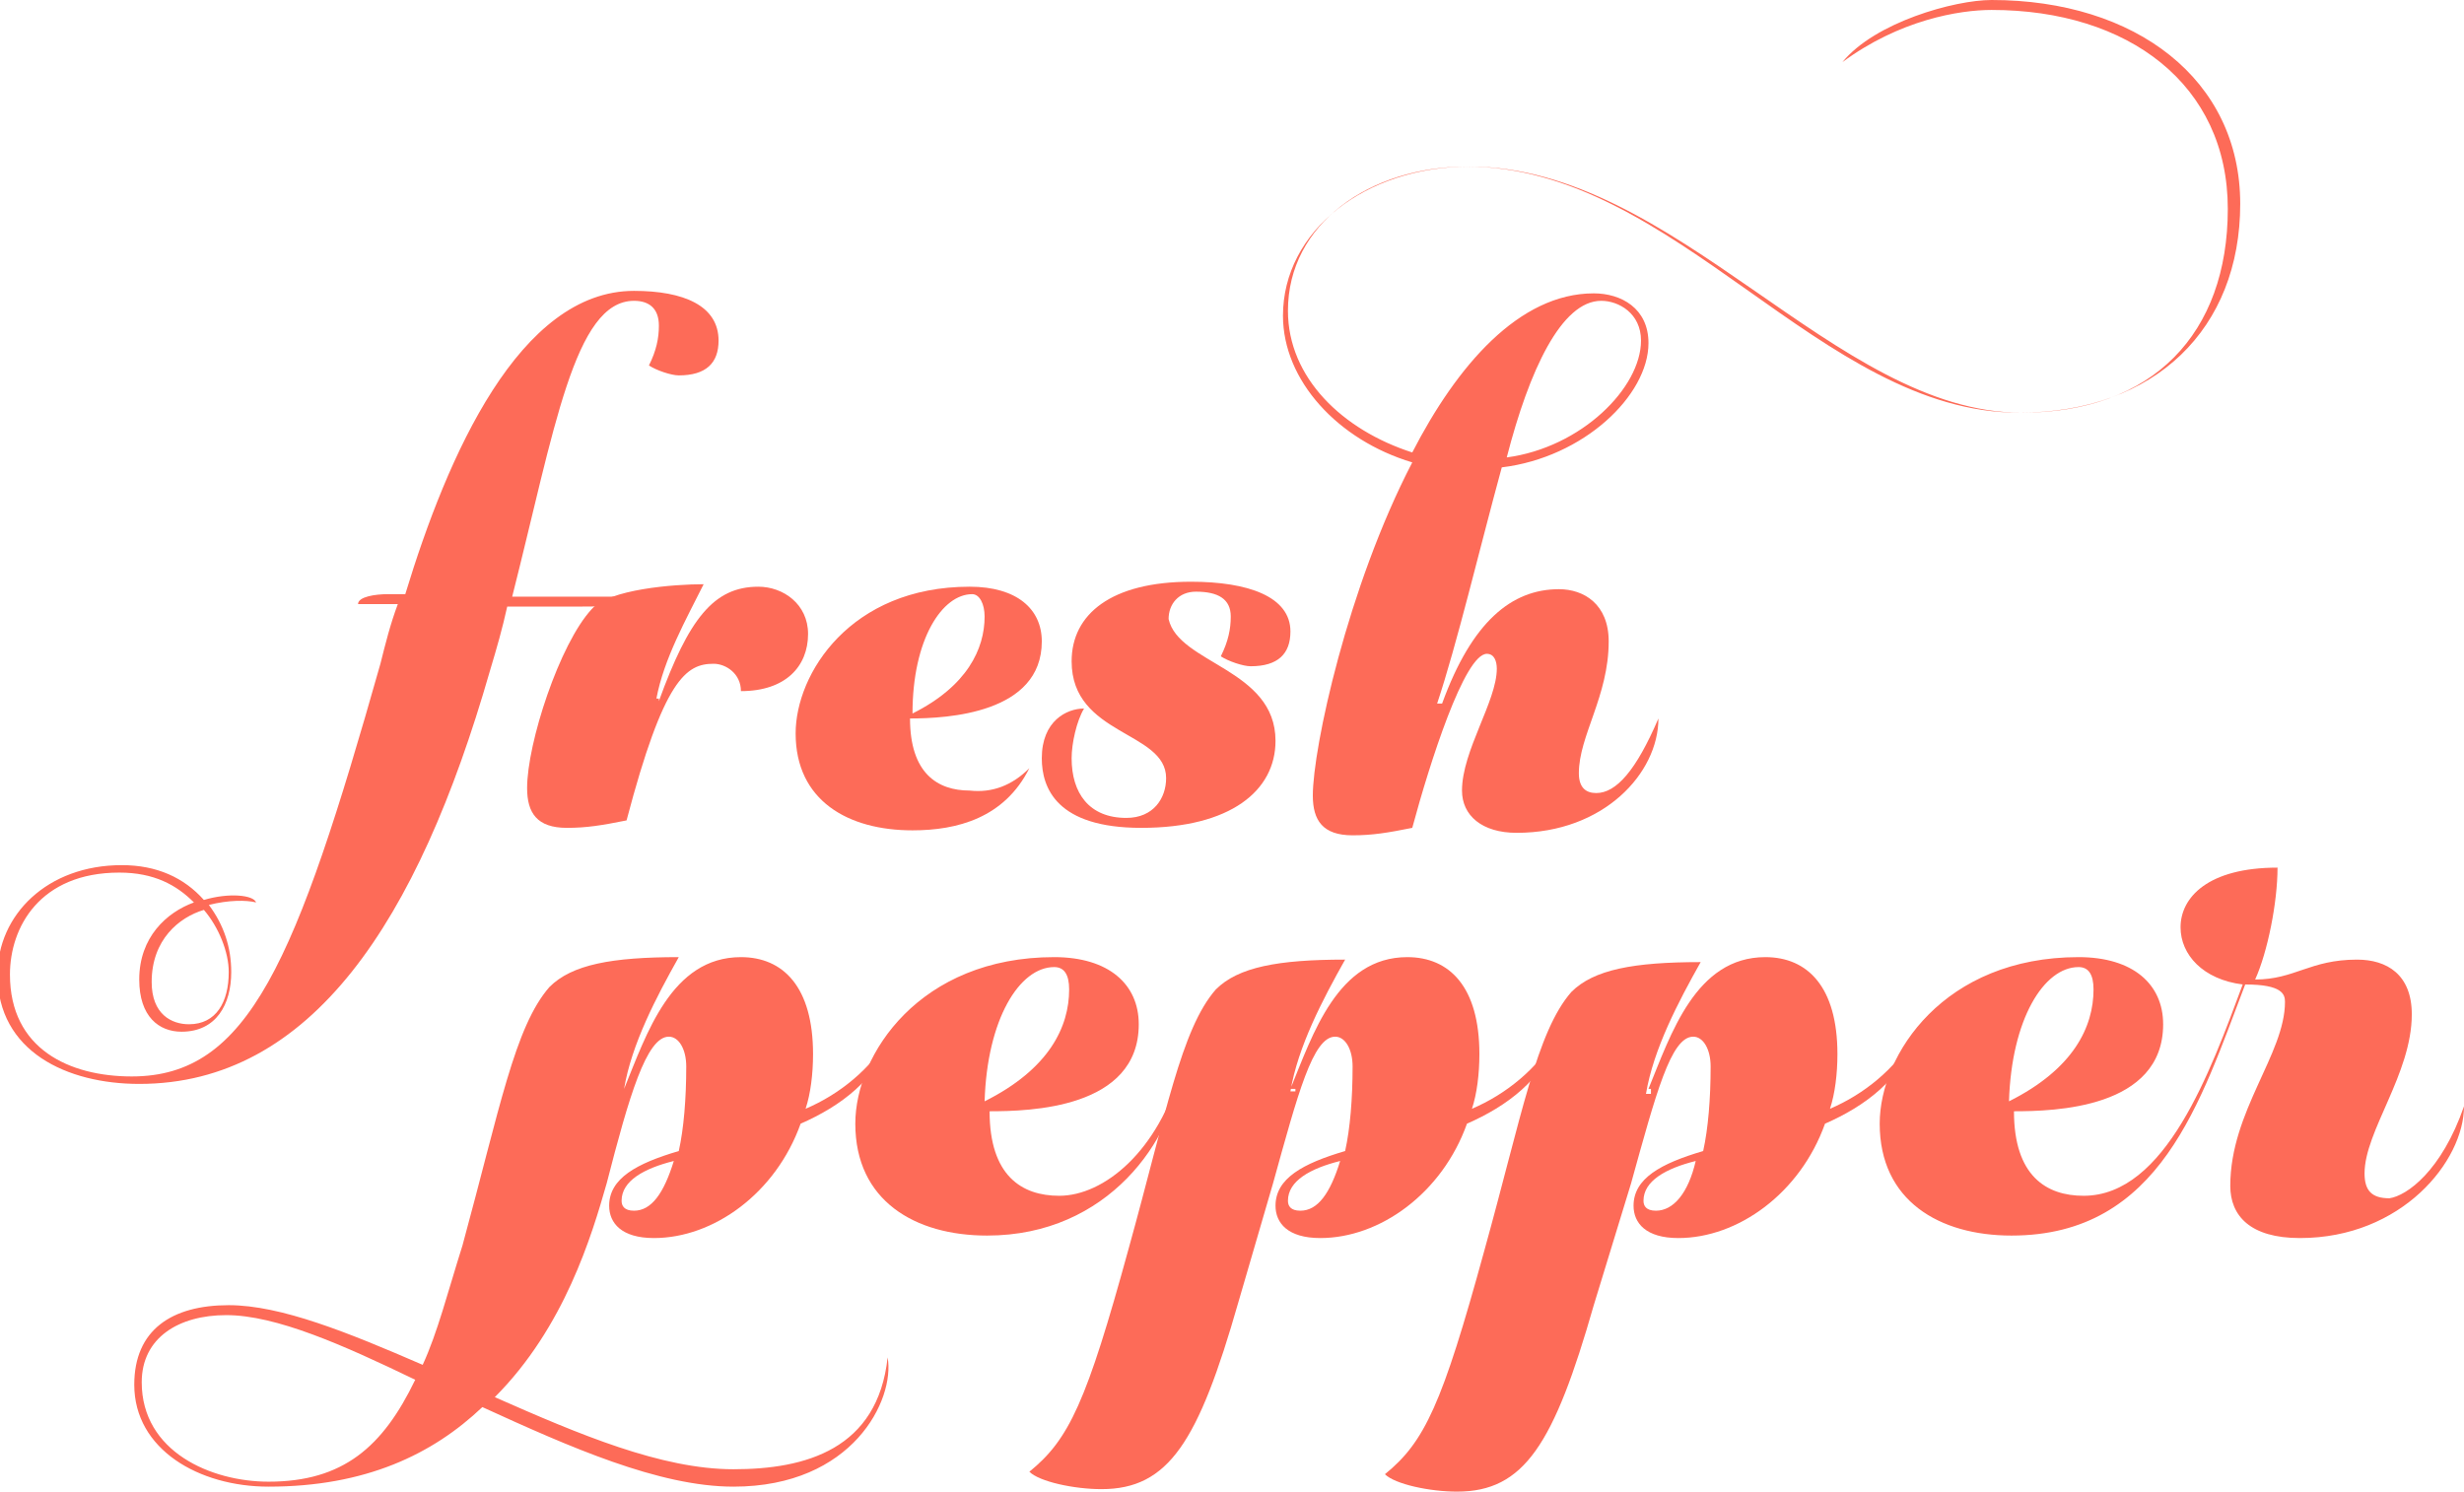 <?xml version="1.0" encoding="utf-8"?>
<!-- Generator: Adobe Illustrator 19.1.0, SVG Export Plug-In . SVG Version: 6.00 Build 0)  -->
<svg version="1.1" id="Layer_1" xmlns="http://www.w3.org/2000/svg" xmlns:xlink="http://www.w3.org/1999/xlink" x="0px" y="0px"
	 width="99.1px" height="60px" viewBox="-141.1 -51.4 99.1 60" style="enable-background:new -141.1 -51.4 99.1 60;"
	 xml:space="preserve">
<style type="text/css">
	.st0{fill:#FD6B58;}
</style>
<g>
	<g>
		<path class="st0" d="M-124.8-27.5c1.7-5.6,4.6-12.2,9.2-12.2c2,0,3.4,0.6,3.4,2c0,0.9-0.5,1.4-1.6,1.4c-0.3,0-0.9-0.2-1.2-0.4
			c0.3-0.6,0.4-1.1,0.4-1.6c0-0.7-0.4-1-1-1c-2.4,0-3.2,5.2-4.9,11.9h5.5c-0.2,0.3-0.7,0.4-2.9,0.4h-2.8c-0.2,0.9-0.4,1.6-0.7,2.6
			c-2.9,10.1-7.2,16.6-14.1,16.6c-2.9,0-5.7-1.3-5.7-4.4c0-2.4,2-4.4,5-4.4c1.4,0,2.5,0.5,3.3,1.4c1-0.3,2-0.2,2.1,0.1
			c-0.4-0.1-1.1-0.1-1.9,0.1c0.6,0.8,0.9,1.7,0.9,2.7c0,1.3-0.6,2.4-2,2.4c-0.9,0-1.7-0.6-1.7-2.1c0-1.7,1.1-2.7,2.2-3.1
			c-0.7-0.7-1.6-1.2-3-1.2c-3.2,0-4.4,2.2-4.4,4.1c0,3,2.4,4.1,4.9,4.1c4.7,0,6.6-4.6,10-16.6c0.2-0.8,0.4-1.6,0.7-2.4h-1.6
			c0-0.3,0.7-0.4,1.2-0.4L-124.8-27.5L-124.8-27.5z M-132.9-14.8c-1,0.3-2.1,1.2-2.1,2.9c0,1.3,0.8,1.7,1.5,1.7
			c1.1,0,1.6-0.9,1.6-2.1C-131.9-13.1-132.3-14.1-132.9-14.8z"/>
		<path class="st0" d="M-114.6-23.2c1.2-3.3,2.2-4.6,4-4.6c1,0,2,0.7,2,1.9c0,1.3-0.9,2.3-2.7,2.3c0-0.7-0.6-1.1-1.1-1.1
			c-1.1,0-2,0.6-3.5,6.3c-1,0.2-1.6,0.3-2.4,0.3c-1.2,0-1.6-0.6-1.6-1.6c0-1.8,1.3-5.8,2.6-7.2c0.7-0.8,3.3-1,4.5-1
			c-0.7,1.4-1.6,3-1.9,4.6H-114.6z"/>
		<path class="st0" d="M-99.7-20.5c-1,2-2.9,2.5-4.7,2.5c-2.6,0-4.7-1.2-4.7-3.9c0-2.4,2.2-5.9,7-5.9c1.9,0,2.9,0.9,2.9,2.2
			c0,2.9-3.8,3.1-5.3,3.1c0,2.2,1.1,2.9,2.4,2.9C-101.2-19.5-100.4-19.8-99.7-20.5z M-104.4-22.7c2.2-1.1,2.9-2.6,2.9-3.9
			c0-0.5-0.2-0.9-0.5-0.9C-103.2-27.5-104.4-25.7-104.4-22.7z"/>
		<path class="st0" d="M-89.8-21.6c0,2-1.8,3.5-5.4,3.5c-3.4,0-4-1.6-4-2.8c0-1.5,1-2,1.7-2c-0.3,0.5-0.5,1.4-0.5,2
			c0,1.4,0.7,2.4,2.2,2.4c1.1,0,1.6-0.8,1.6-1.6c0-1.9-3.8-1.7-3.8-4.7c0-1.9,1.6-3.2,4.8-3.2c2.3,0,4,0.6,4,2
			c0,0.9-0.5,1.4-1.6,1.4c-0.3,0-0.9-0.2-1.2-0.4c0.3-0.6,0.4-1.1,0.4-1.6c0-0.7-0.5-1-1.4-1c-0.7,0-1.1,0.5-1.1,1.1
			C-93.7-24.7-89.8-24.5-89.8-21.6z"/>
		<path class="st0" d="M-67-48.9c1.3-1.6,4.5-2.5,6-2.5c5.8,0,10,3.2,10,8.2s-3.4,8.4-8.9,8.4c-8,0-13.8-9.9-22.2-9.9
			c-3.9,0-7.2,2.3-7.2,5.8c0,2.7,2.2,4.8,5,5.7c1.8-3.5,4.3-6.4,7.3-6.4c1.1,0,2.2,0.6,2.2,2c0,2.1-2.6,4.6-5.9,5
			c-0.9,3.3-1.8,7.1-2.6,9.5h0.2c1.2-3.3,2.8-4.6,4.7-4.6c1,0,2,0.6,2,2.1c0,2.2-1.2,3.8-1.2,5.3c0,0.6,0.3,0.8,0.7,0.8
			c0.8,0,1.6-0.9,2.5-3c0,2.2-2.2,4.6-5.7,4.6c-1.4,0-2.2-0.7-2.2-1.7c0-1.6,1.4-3.6,1.4-4.9c0-0.3-0.1-0.6-0.4-0.6
			c-0.9,0-2.3,4.4-3,7c-1,0.2-1.6,0.3-2.4,0.3c-1.2,0-1.6-0.6-1.6-1.6c0-1.9,1.4-8.4,4-13.4c-3-0.9-5.2-3.3-5.2-5.9
			c0-3.4,3.3-6,7.5-6c8.3,0,14.7,9.9,22.2,9.9c5.3,0,8.3-3.2,8.3-8.2S-55.5-51-61-51C-62.3-51-64.7-50.6-67-48.9L-67-48.9z
			 M-80.5-33c3-0.4,5.4-2.8,5.4-4.7c0-1.1-0.9-1.6-1.6-1.6C-78.3-39.3-79.6-36.5-80.5-33z"/>
	</g>
	<g>
		<path class="st0" d="M-116-7.6c0.9-2.2,1.9-5.3,4.7-5.3c1.7,0,2.9,1.2,2.9,3.9c0,0.8-0.1,1.6-0.3,2.2c1.4-0.6,2.6-1.6,3.4-2.9
			c-0.5,1.7-2,2.8-3.6,3.5c-1,2.8-3.5,4.6-5.9,4.6c-1.3,0-1.8-0.6-1.8-1.3c0-1.1,1.1-1.7,2.8-2.2c0.2-0.9,0.3-2.1,0.3-3.4
			c0-0.7-0.3-1.2-0.7-1.2c-0.9,0-1.6,2.4-2.5,5.9c-0.6,2.1-1.7,5.8-4.5,8.6c3.4,1.5,6.7,2.9,9.6,2.9s5.8-0.8,6.2-4.5
			c0.3,1.7-1.4,5.2-6.2,5.2c-3,0-6.6-1.6-10.1-3.2c-2,1.9-4.7,3.2-8.6,3.2c-2.8,0-5.4-1.5-5.4-4.1c0-2.2,1.5-3.2,3.8-3.2
			c2.1,0,4.8,1.1,7.8,2.4c0.6-1.3,1-2.9,1.6-4.8c1.5-5.5,2.1-8.8,3.5-10.4c0.9-0.9,2.5-1.2,5.2-1.2c-0.9,1.6-1.9,3.5-2.2,5.3
			L-116-7.6L-116-7.6z M-124.4,4.1c-2.9-1.4-5.6-2.6-7.6-2.6c-1.9,0-3.4,0.9-3.4,2.7c0,2.8,2.8,4,5.1,4
			C-127.3,8.2-125.7,6.8-124.4,4.1z M-114-4.7c-1.2,0.3-2.1,0.8-2.1,1.6c0,0.2,0.1,0.4,0.5,0.4C-114.9-2.7-114.4-3.4-114-4.7z"/>
		<path class="st0" d="M-93.6-8.4c-0.3,2.8-2.9,6.7-7.8,6.7c-2.9,0-5.3-1.4-5.3-4.5c0-2.8,2.6-6.7,8-6.7c2.2,0,3.4,1.1,3.4,2.7
			c0,3.4-4.4,3.5-6,3.5c0,2.6,1.3,3.4,2.8,3.4C-96.7-3.3-94.5-5.1-93.6-8.4z M-101.5-7.1c2.6-1.3,3.4-3,3.4-4.5
			c0-0.6-0.2-0.9-0.6-0.9C-100.1-12.5-101.4-10.4-101.5-7.1z"/>
		<path class="st0" d="M-89.2-7.6c0.9-2.2,1.9-5.3,4.7-5.3c1.7,0,2.9,1.2,2.9,3.9c0,0.8-0.1,1.6-0.3,2.2c1.4-0.6,2.6-1.6,3.4-2.9
			c-0.5,1.7-2,2.8-3.6,3.5c-1,2.8-3.5,4.6-5.9,4.6c-1.3,0-1.8-0.6-1.8-1.3c0-1.1,1.1-1.7,2.8-2.2c0.2-0.9,0.3-2.1,0.3-3.4
			c0-0.7-0.3-1.2-0.7-1.2c-0.9,0-1.5,2.3-2.5,5.9l-1.4,4.8c-1.6,5.6-2.8,7.5-5.5,7.5c-1.1,0-2.5-0.3-2.9-0.7c1.6-1.3,2.3-2.8,4-9
			c1.5-5.4,2.1-8.8,3.5-10.4c0.9-0.9,2.5-1.2,5.2-1.2c-0.9,1.6-1.9,3.5-2.2,5.3h0.2V-7.6z M-87.2-4.7c-1.2,0.3-2.1,0.8-2.1,1.6
			c0,0.2,0.1,0.4,0.5,0.4C-88.1-2.7-87.6-3.4-87.2-4.7z"/>
		<path class="st0" d="M-74.8-7.6c0.9-2.2,1.9-5.3,4.7-5.3c1.7,0,2.9,1.2,2.9,3.9c0,0.8-0.1,1.6-0.3,2.2c1.4-0.6,2.6-1.6,3.4-2.9
			c-0.5,1.7-2,2.8-3.6,3.5c-1,2.8-3.5,4.6-5.9,4.6c-1.3,0-1.8-0.6-1.8-1.3c0-1.1,1.1-1.7,2.8-2.2c0.2-0.9,0.3-2.1,0.3-3.4
			c0-0.7-0.3-1.2-0.7-1.2c-0.9,0-1.5,2.3-2.5,5.9L-77,1.1c-1.6,5.6-2.8,7.5-5.5,7.5c-1.1,0-2.5-0.3-2.9-0.7c1.6-1.3,2.3-2.8,4-9
			c1.5-5.4,2.1-8.8,3.5-10.4c0.9-0.9,2.5-1.2,5.2-1.2c-0.9,1.6-1.9,3.5-2.2,5.3h0.2V-7.6z M-72.9-4.7c-1.2,0.3-2.1,0.8-2.1,1.6
			c0,0.2,0.1,0.4,0.5,0.4C-73.8-2.7-73.2-3.4-72.9-4.7z"/>
		<path class="st0" d="M-42-6.9c0,2.2-2.5,5.3-6.6,5.3c-2,0-2.8-0.9-2.8-2.1c0-3,2.2-5.3,2.2-7.4c0-0.3-0.1-0.7-1.6-0.7
			c-1.8,4.7-3.4,10.1-9.4,10.1c-2.9,0-5.3-1.4-5.3-4.5c0-2.8,2.6-6.7,8-6.7c2.2,0,3.4,1.1,3.4,2.7c0,3.4-4.4,3.5-6,3.5
			c0,2.6,1.3,3.4,2.8,3.4c3.3,0,5.1-5,6.4-8.5c-1.6-0.2-2.5-1.2-2.5-2.3c0-1.2,1.1-2.4,3.9-2.4c0,1.4-0.4,3.4-0.9,4.5
			c1.6,0,2.2-0.8,4.1-0.8c1.2,0,2.2,0.6,2.2,2.2c0,2.4-1.9,4.7-1.9,6.4c0,0.7,0.3,1,1,1C-44.3-3.3-42.9-4.3-42-6.9z M-60.3-7.1
			c2.6-1.3,3.4-3,3.4-4.5c0-0.6-0.2-0.9-0.6-0.9C-58.9-12.5-60.2-10.4-60.3-7.1z"/>
	</g>
</g>
</svg>
